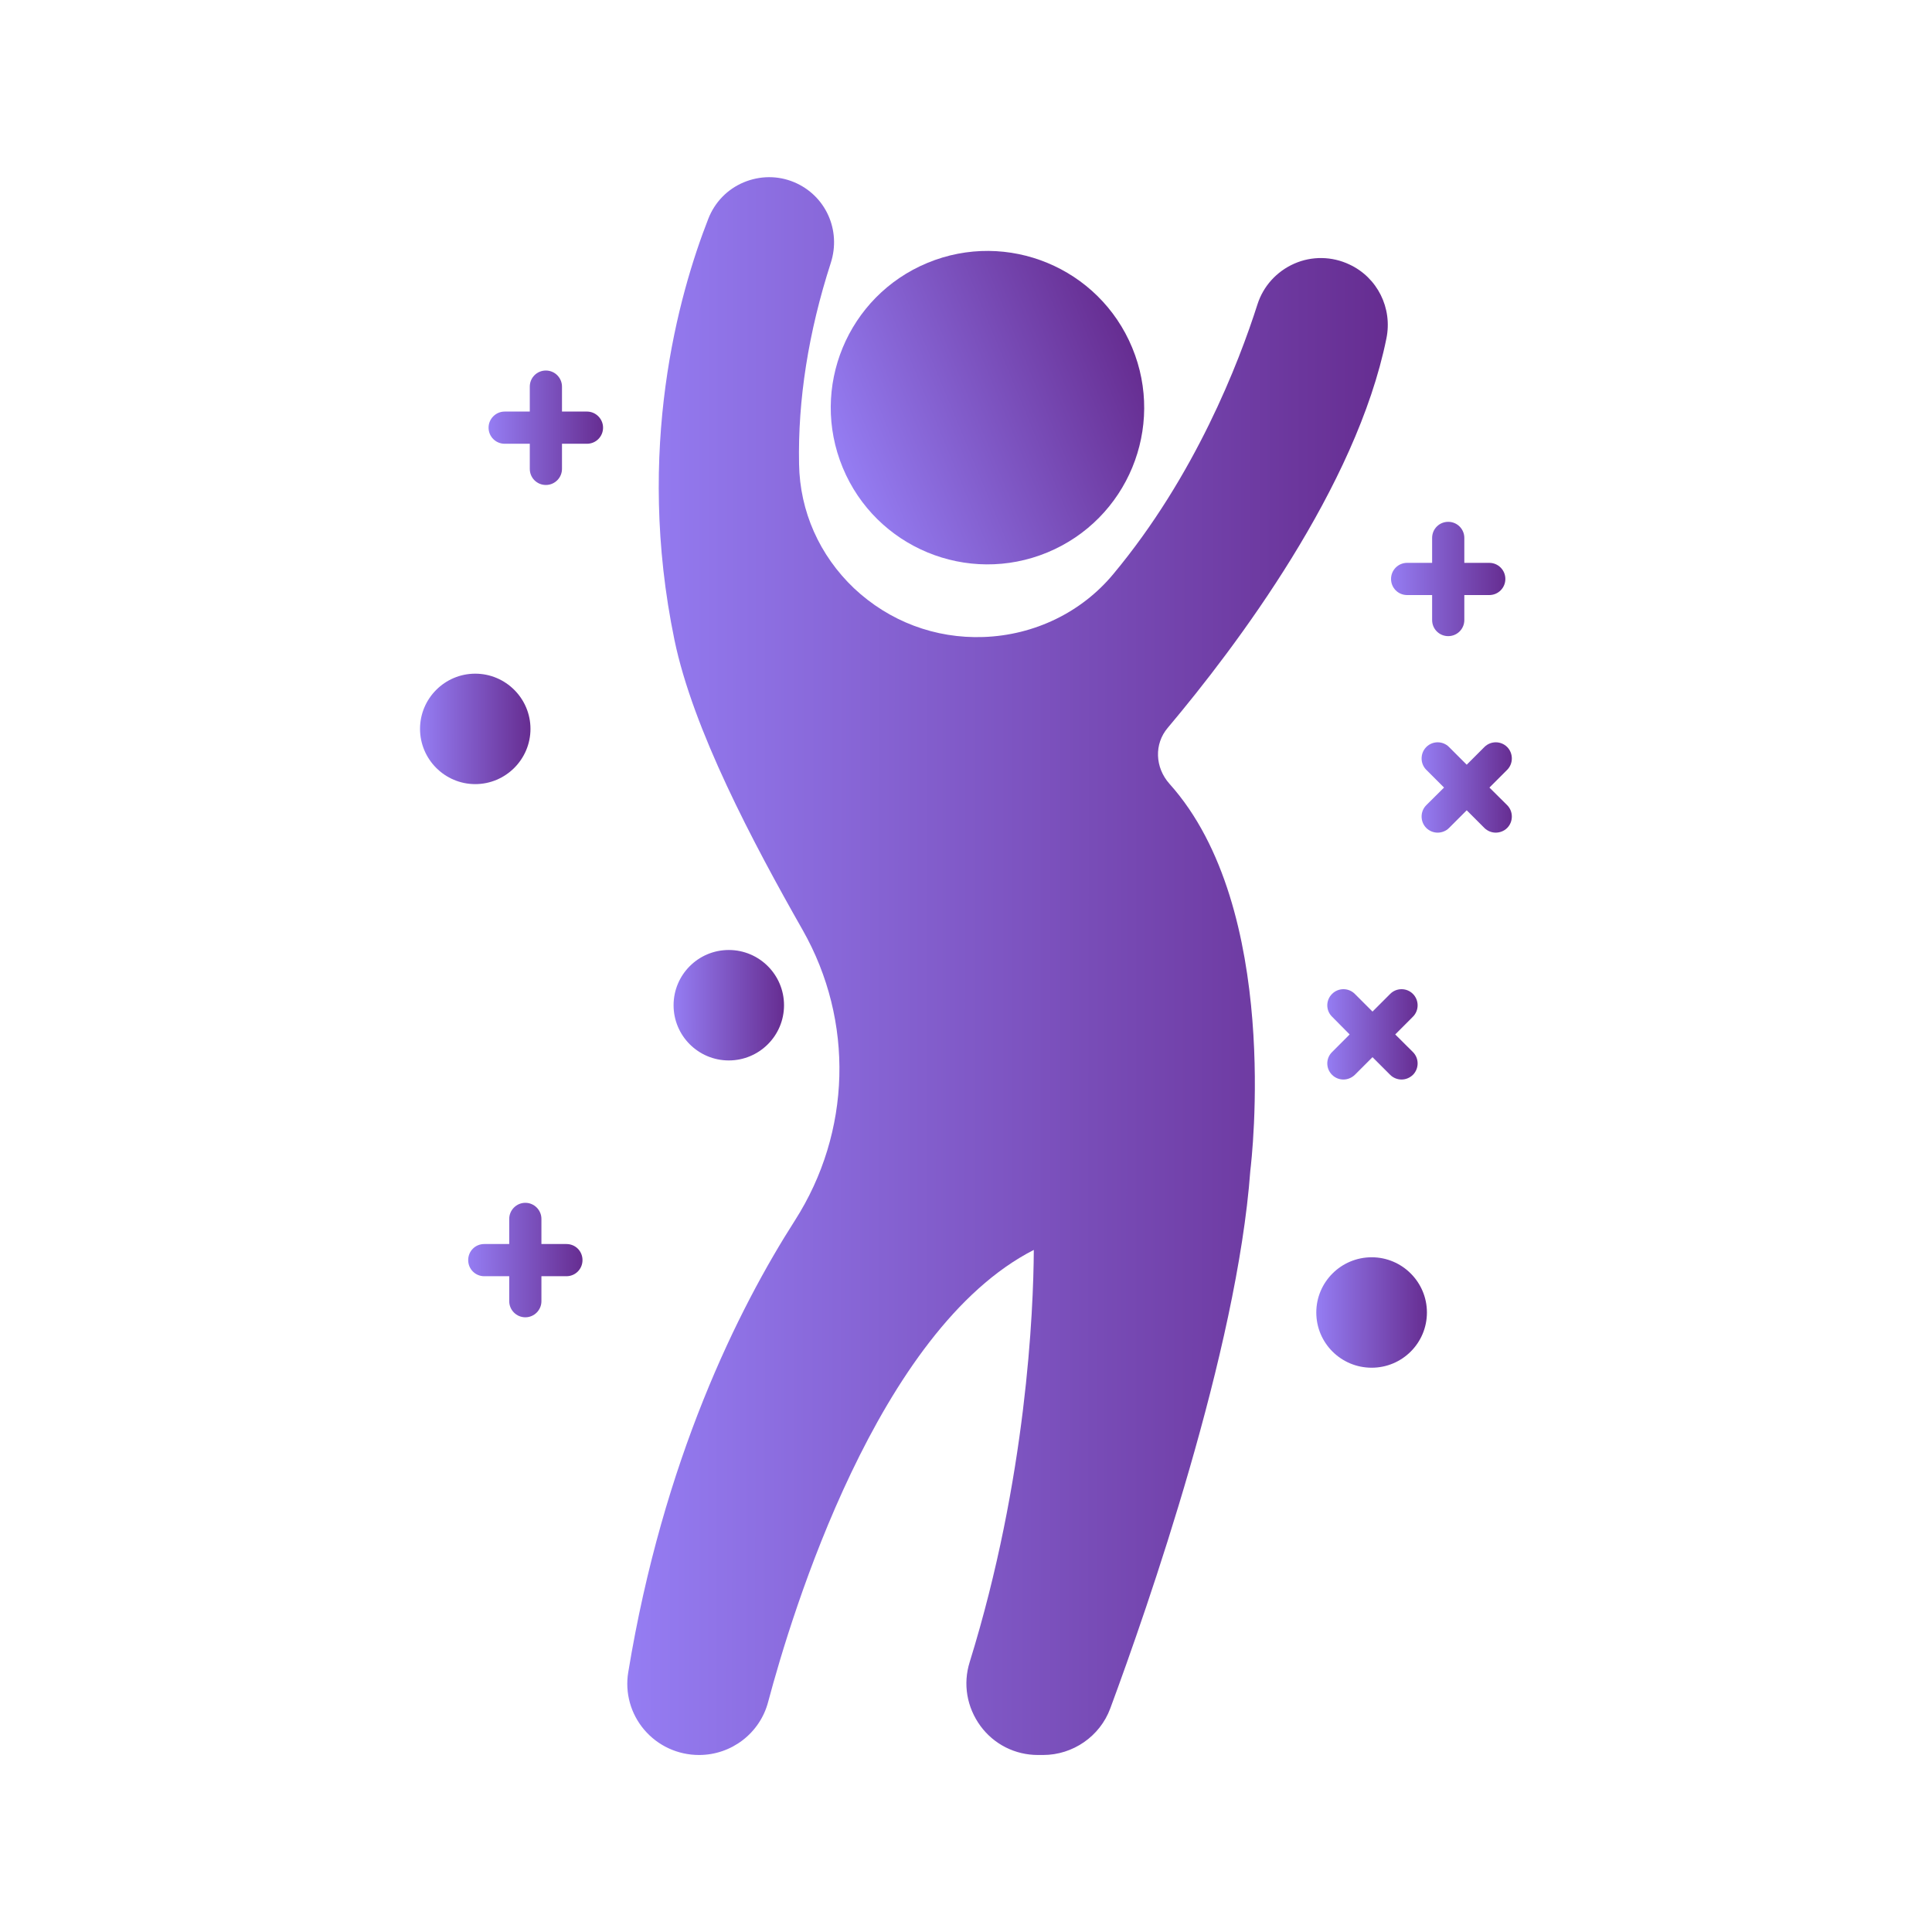 <svg width="42" height="42" viewBox="0 0 42 42" fill="none" xmlns="http://www.w3.org/2000/svg">
<path d="M13.11 9.297C13.11 9.493 12.952 9.647 12.76 9.647H12.217V10.193C12.217 10.386 12.06 10.543 11.867 10.543C11.671 10.543 11.517 10.386 11.517 10.193V9.647H10.971C10.779 9.647 10.621 9.493 10.621 9.297C10.621 9.105 10.779 8.947 10.971 8.947H11.517V8.405C11.517 8.212 11.671 8.055 11.867 8.055C12.06 8.055 12.217 8.212 12.217 8.405V8.947H12.76C12.952 8.947 13.11 9.105 13.11 9.297Z" fill="url(#paint0_linear_694_46223)"/>
<path d="M31.02 28.532C31.02 29.198 30.481 29.733 29.819 29.733C29.154 29.733 28.615 29.198 28.615 28.532C28.615 27.871 29.154 27.332 29.819 27.332C30.481 27.332 31.02 27.871 31.02 28.532Z" fill="url(#paint1_linear_694_46223)"/>
<path d="M29.837 21.991L30.222 21.606C30.358 21.47 30.579 21.47 30.715 21.606C30.852 21.743 30.852 21.967 30.715 22.103L30.331 22.488L30.715 22.87C30.852 23.006 30.852 23.23 30.715 23.367C30.645 23.433 30.558 23.468 30.467 23.468C30.38 23.468 30.288 23.433 30.222 23.367L29.837 22.982L29.452 23.367C29.382 23.433 29.294 23.468 29.203 23.468C29.116 23.468 29.025 23.433 28.959 23.367C28.819 23.23 28.819 23.006 28.959 22.87L29.34 22.488L28.959 22.103C28.819 21.967 28.819 21.743 28.959 21.606C29.095 21.47 29.316 21.47 29.452 21.606L29.837 21.991Z" fill="url(#paint2_linear_694_46223)"/>
<path d="M10.331 17.046C9.67 17.046 9.131 16.506 9.131 15.845C9.131 15.184 9.67 14.645 10.331 14.645C10.993 14.645 11.532 15.184 11.532 15.845C11.532 16.506 10.993 17.046 10.331 17.046Z" fill="url(#paint3_linear_694_46223)"/>
<path d="M15.843 23.053C16.506 23.053 17.044 22.516 17.044 21.853C17.044 21.19 16.506 20.652 15.843 20.652C15.18 20.652 14.643 21.19 14.643 21.853C14.643 22.516 15.18 23.053 15.843 23.053Z" fill="url(#paint4_linear_694_46223)"/>
<path d="M12.663 27.394C12.663 27.587 12.509 27.744 12.313 27.744H11.77V28.287C11.77 28.479 11.613 28.637 11.42 28.637C11.228 28.637 11.07 28.479 11.07 28.287V27.744H10.528C10.332 27.744 10.178 27.587 10.178 27.394C10.178 27.198 10.332 27.044 10.528 27.044H11.07V26.498C11.07 26.306 11.228 26.148 11.42 26.148C11.613 26.148 11.77 26.306 11.77 26.498V27.044H12.313C12.509 27.044 12.663 27.198 12.663 27.394Z" fill="url(#paint5_linear_694_46223)"/>
<path d="M22.771 12.009C24.509 11.288 25.334 9.295 24.613 7.558C23.893 5.82 21.9 4.995 20.162 5.715C18.424 6.436 17.6 8.428 18.32 10.166C19.04 11.904 21.033 12.729 22.771 12.009Z" fill="url(#paint6_linear_694_46223)"/>
<path d="M25.386 15.822C25.088 16.172 25.106 16.683 25.424 17.04C27.857 19.749 27.209 25.216 27.181 25.447C26.894 29.36 24.955 34.928 24.136 37.14C23.912 37.746 23.324 38.152 22.677 38.152H22.565C22.068 38.152 21.609 37.921 21.315 37.522C21.018 37.116 20.93 36.608 21.081 36.129C22.316 32.146 22.467 28.492 22.474 27.172C19.079 28.905 17.21 35.079 16.699 36.997C16.52 37.679 15.901 38.152 15.197 38.152C14.735 38.152 14.301 37.952 14.004 37.602C13.71 37.256 13.584 36.801 13.657 36.356C14.417 31.729 16.048 28.457 17.283 26.528C18.508 24.61 18.571 22.195 17.451 20.221C16.363 18.307 15.064 15.857 14.662 13.911C13.804 9.76 14.756 6.396 15.397 4.758C15.537 4.398 15.81 4.114 16.167 3.964C16.52 3.817 16.909 3.813 17.262 3.96C17.948 4.247 18.291 5.003 18.06 5.717C17.574 7.222 17.343 8.696 17.371 10.089C17.388 11.118 17.815 12.073 18.564 12.787C19.331 13.508 20.328 13.886 21.382 13.848C22.484 13.809 23.513 13.312 24.203 12.479C25.984 10.341 26.929 7.891 27.335 6.62C27.461 6.221 27.755 5.899 28.137 5.731C28.518 5.563 28.956 5.57 29.334 5.749C29.943 6.032 30.275 6.697 30.139 7.359C29.484 10.589 26.88 14.047 25.386 15.822Z" fill="url(#paint7_linear_694_46223)"/>
<path d="M30.24 12.586C30.24 12.394 30.394 12.236 30.59 12.236H31.133V11.694C31.133 11.498 31.29 11.344 31.483 11.344C31.675 11.344 31.833 11.498 31.833 11.694V12.236H32.375C32.571 12.236 32.725 12.394 32.725 12.586C32.725 12.779 32.571 12.936 32.375 12.936H31.833V13.479C31.833 13.675 31.675 13.829 31.483 13.829C31.29 13.829 31.133 13.675 31.133 13.479V12.936H30.59C30.394 12.936 30.24 12.779 30.24 12.586Z" fill="url(#paint8_linear_694_46223)"/>
<path d="M32.764 17.503C32.9 17.639 32.9 17.863 32.764 18C32.697 18.066 32.606 18.101 32.515 18.101C32.428 18.101 32.337 18.066 32.27 18L31.885 17.615L31.5 18C31.434 18.066 31.343 18.101 31.252 18.101C31.164 18.101 31.073 18.066 31.007 18C30.87 17.863 30.87 17.639 31.007 17.503L31.392 17.121L31.007 16.736C30.87 16.6 30.87 16.376 31.007 16.239C31.143 16.103 31.364 16.103 31.5 16.239L31.885 16.624L32.27 16.239C32.407 16.103 32.627 16.103 32.764 16.239C32.9 16.376 32.9 16.6 32.764 16.736L32.379 17.121L32.764 17.503Z" fill="url(#paint9_linear_694_46223)"/>
<defs>
<linearGradient id="paint0_linear_694_46223" x1="10.621" y1="9.503" x2="13.11" y2="9.506" gradientUnits="userSpaceOnUse">
<stop stop-color="#957DF3"/>
<stop offset="1" stop-color="#662D91"/>
</linearGradient>
<linearGradient id="paint1_linear_694_46223" x1="28.615" y1="28.73" x2="31.02" y2="28.732" gradientUnits="userSpaceOnUse">
<stop stop-color="#957DF3"/>
<stop offset="1" stop-color="#662D91"/>
</linearGradient>
<linearGradient id="paint2_linear_694_46223" x1="28.854" y1="22.647" x2="30.818" y2="22.65" gradientUnits="userSpaceOnUse">
<stop stop-color="#957DF3"/>
<stop offset="1" stop-color="#662D91"/>
</linearGradient>
<linearGradient id="paint3_linear_694_46223" x1="9.131" y1="16.042" x2="11.532" y2="16.045" gradientUnits="userSpaceOnUse">
<stop stop-color="#957DF3"/>
<stop offset="1" stop-color="#662D91"/>
</linearGradient>
<linearGradient id="paint4_linear_694_46223" x1="14.643" y1="22.05" x2="17.044" y2="22.053" gradientUnits="userSpaceOnUse">
<stop stop-color="#957DF3"/>
<stop offset="1" stop-color="#662D91"/>
</linearGradient>
<linearGradient id="paint5_linear_694_46223" x1="10.178" y1="27.597" x2="12.663" y2="27.6" gradientUnits="userSpaceOnUse">
<stop stop-color="#957DF3"/>
<stop offset="1" stop-color="#662D91"/>
</linearGradient>
<linearGradient id="paint6_linear_694_46223" x1="18.534" y1="10.683" x2="24.831" y2="8.081" gradientUnits="userSpaceOnUse">
<stop stop-color="#957DF3"/>
<stop offset="1" stop-color="#662D91"/>
</linearGradient>
<linearGradient id="paint7_linear_694_46223" x1="13.637" y1="23.817" x2="30.17" y2="23.826" gradientUnits="userSpaceOnUse">
<stop stop-color="#957DF3"/>
<stop offset="1" stop-color="#662D91"/>
</linearGradient>
<linearGradient id="paint8_linear_694_46223" x1="30.24" y1="12.79" x2="32.725" y2="12.793" gradientUnits="userSpaceOnUse">
<stop stop-color="#957DF3"/>
<stop offset="1" stop-color="#662D91"/>
</linearGradient>
<linearGradient id="paint9_linear_694_46223" x1="30.904" y1="17.28" x2="32.866" y2="17.282" gradientUnits="userSpaceOnUse">
<stop stop-color="#957DF3"/>
<stop offset="1" stop-color="#662D91"/>
</linearGradient>
</defs>
</svg>
